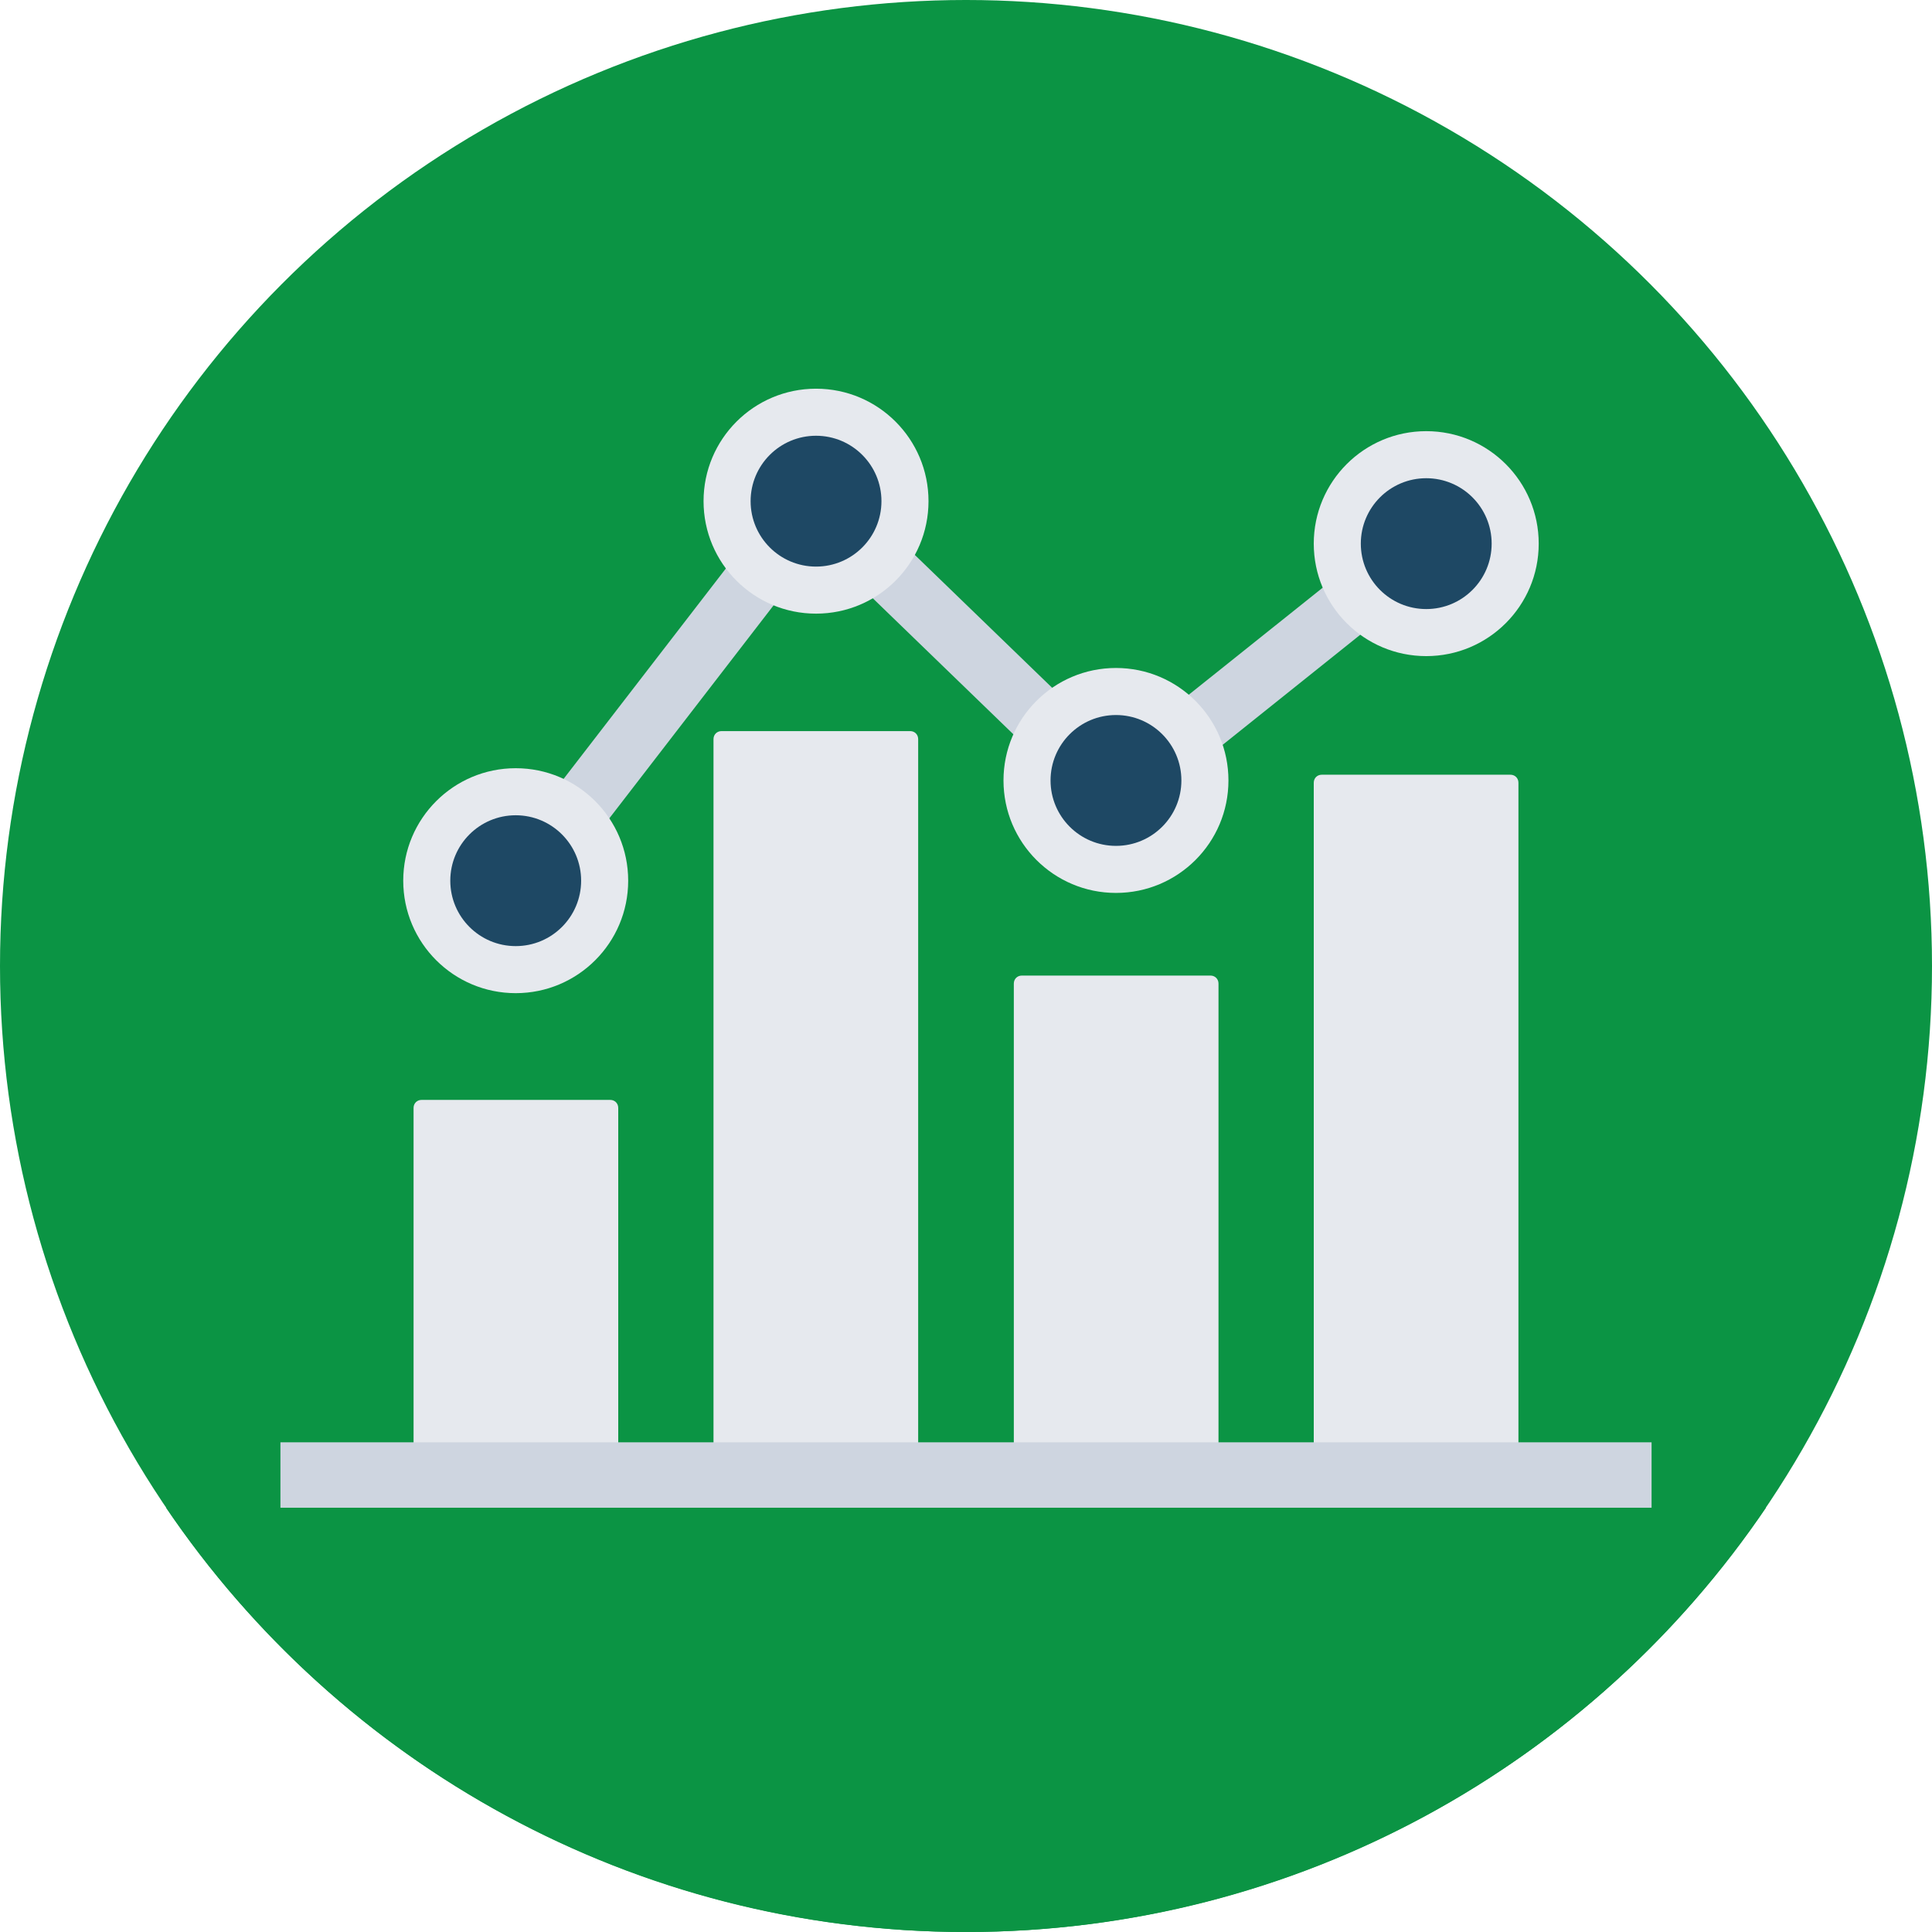 <?xml version="1.0"?>
<svg xmlns="http://www.w3.org/2000/svg" xmlns:xlink="http://www.w3.org/1999/xlink" version="1.1" id="Layer_1" x="0px" y="0px" viewBox="0 0 505 505" style="enable-background:new 0 0 505 505;" xml:space="preserve" width="512px" height="512px" class=""><g><circle style="fill:#0B9444" cx="252.5" cy="252.5" r="252.5" data-original="#324A5E" class="" data-old_color="#0b9444"/><polygon style="fill:#CED5E0;" points="143,235 130.5,225.4 212.4,119.2 292.2,196.4 367.9,135.9 377.7,148.2 291.2,217.4   214.1,142.8 " data-original="#CED5E0" class=""/><path style="fill:#0B9444" d="M43.4,394.1C88.8,461,165.5,505,252.5,505s163.7-44,209.1-110.9H43.4z" data-original="#2B3B4E" class="" data-old_color="#0b9444"/><g>
	<path style="fill:#E6E9EE" d="M394.8,385.4h-49.3c-1.2,0-2.1-0.9-2.1-2.1V204.6c0-1.2,0.9-2.1,2.1-2.1h49.3c1.2,0,2.1,0.9,2.1,2.1   v178.7C396.9,384.4,396,385.4,394.8,385.4z" data-original="#54C0EB" class="active-path" data-old_color="#1E4864"/>
	<path style="fill:#E6E9EE" d="M316.4,385.4h-49.3c-1.2,0-2.1-0.9-2.1-2.1V257.1c0-1.2,0.9-2.1,2.1-2.1h49.3c1.2,0,2.1,0.9,2.1,2.1   v126.2C318.4,384.4,317.5,385.4,316.4,385.4z" data-original="#54C0EB" class="active-path" data-old_color="#1E4864"/>
	<path style="fill:#E6E9EE" d="M237.9,385.4h-49.3c-1.2,0-2.1-0.9-2.1-2.1V193.2c0-1.2,0.9-2.1,2.1-2.1h49.3c1.2,0,2.1,0.9,2.1,2.1   v190.1C240,384.4,239.1,385.4,237.9,385.4z" data-original="#54C0EB" class="active-path" data-old_color="#1E4864"/>
	<path style="fill:#E6E9EE" d="M159.5,385.4h-49.3c-1.2,0-2.1-0.9-2.1-2.1v-93.7c0-1.2,0.9-2.1,2.1-2.1h49.3c1.2,0,2.1,0.9,2.1,2.1   v93.7C161.6,384.4,160.6,385.4,159.5,385.4z" data-original="#54C0EB" class="active-path" data-old_color="#1E4864"/>
</g><rect x="73.3" y="377" style="fill:#CED5E0;" width="358.4" height="17.1" data-original="#CED5E0" class=""/><circle style="fill:#E6E9EE;" cx="372.8" cy="142.1" r="29.4" data-original="#E6E9EE" class=""/><circle style="fill:#1E4864" cx="372.8" cy="142.1" r="17.1" data-original="#FF7058" class="" data-old_color="#FF7058"/><circle style="fill:#E6E9EE;" cx="291.7" cy="204" r="29.4" data-original="#E6E9EE" class=""/><circle style="fill:#1E4864" cx="291.7" cy="204" r="17.1" data-original="#FF7058" class="" data-old_color="#FF7058"/><circle style="fill:#E6E9EE;" cx="213.3" cy="131" r="29.4" data-original="#E6E9EE" class=""/><circle style="fill:#1E4864" cx="213.3" cy="131" r="17.1" data-original="#FF7058" class="" data-old_color="#FF7058"/><circle style="fill:#E6E9EE;" cx="134.8" cy="230.2" r="29.4" data-original="#E6E9EE" class=""/><circle style="fill:#1E4864" cx="134.8" cy="230.2" r="17.1" data-original="#FF7058" class="" data-old_color="#FF7058"/></g> </svg>
